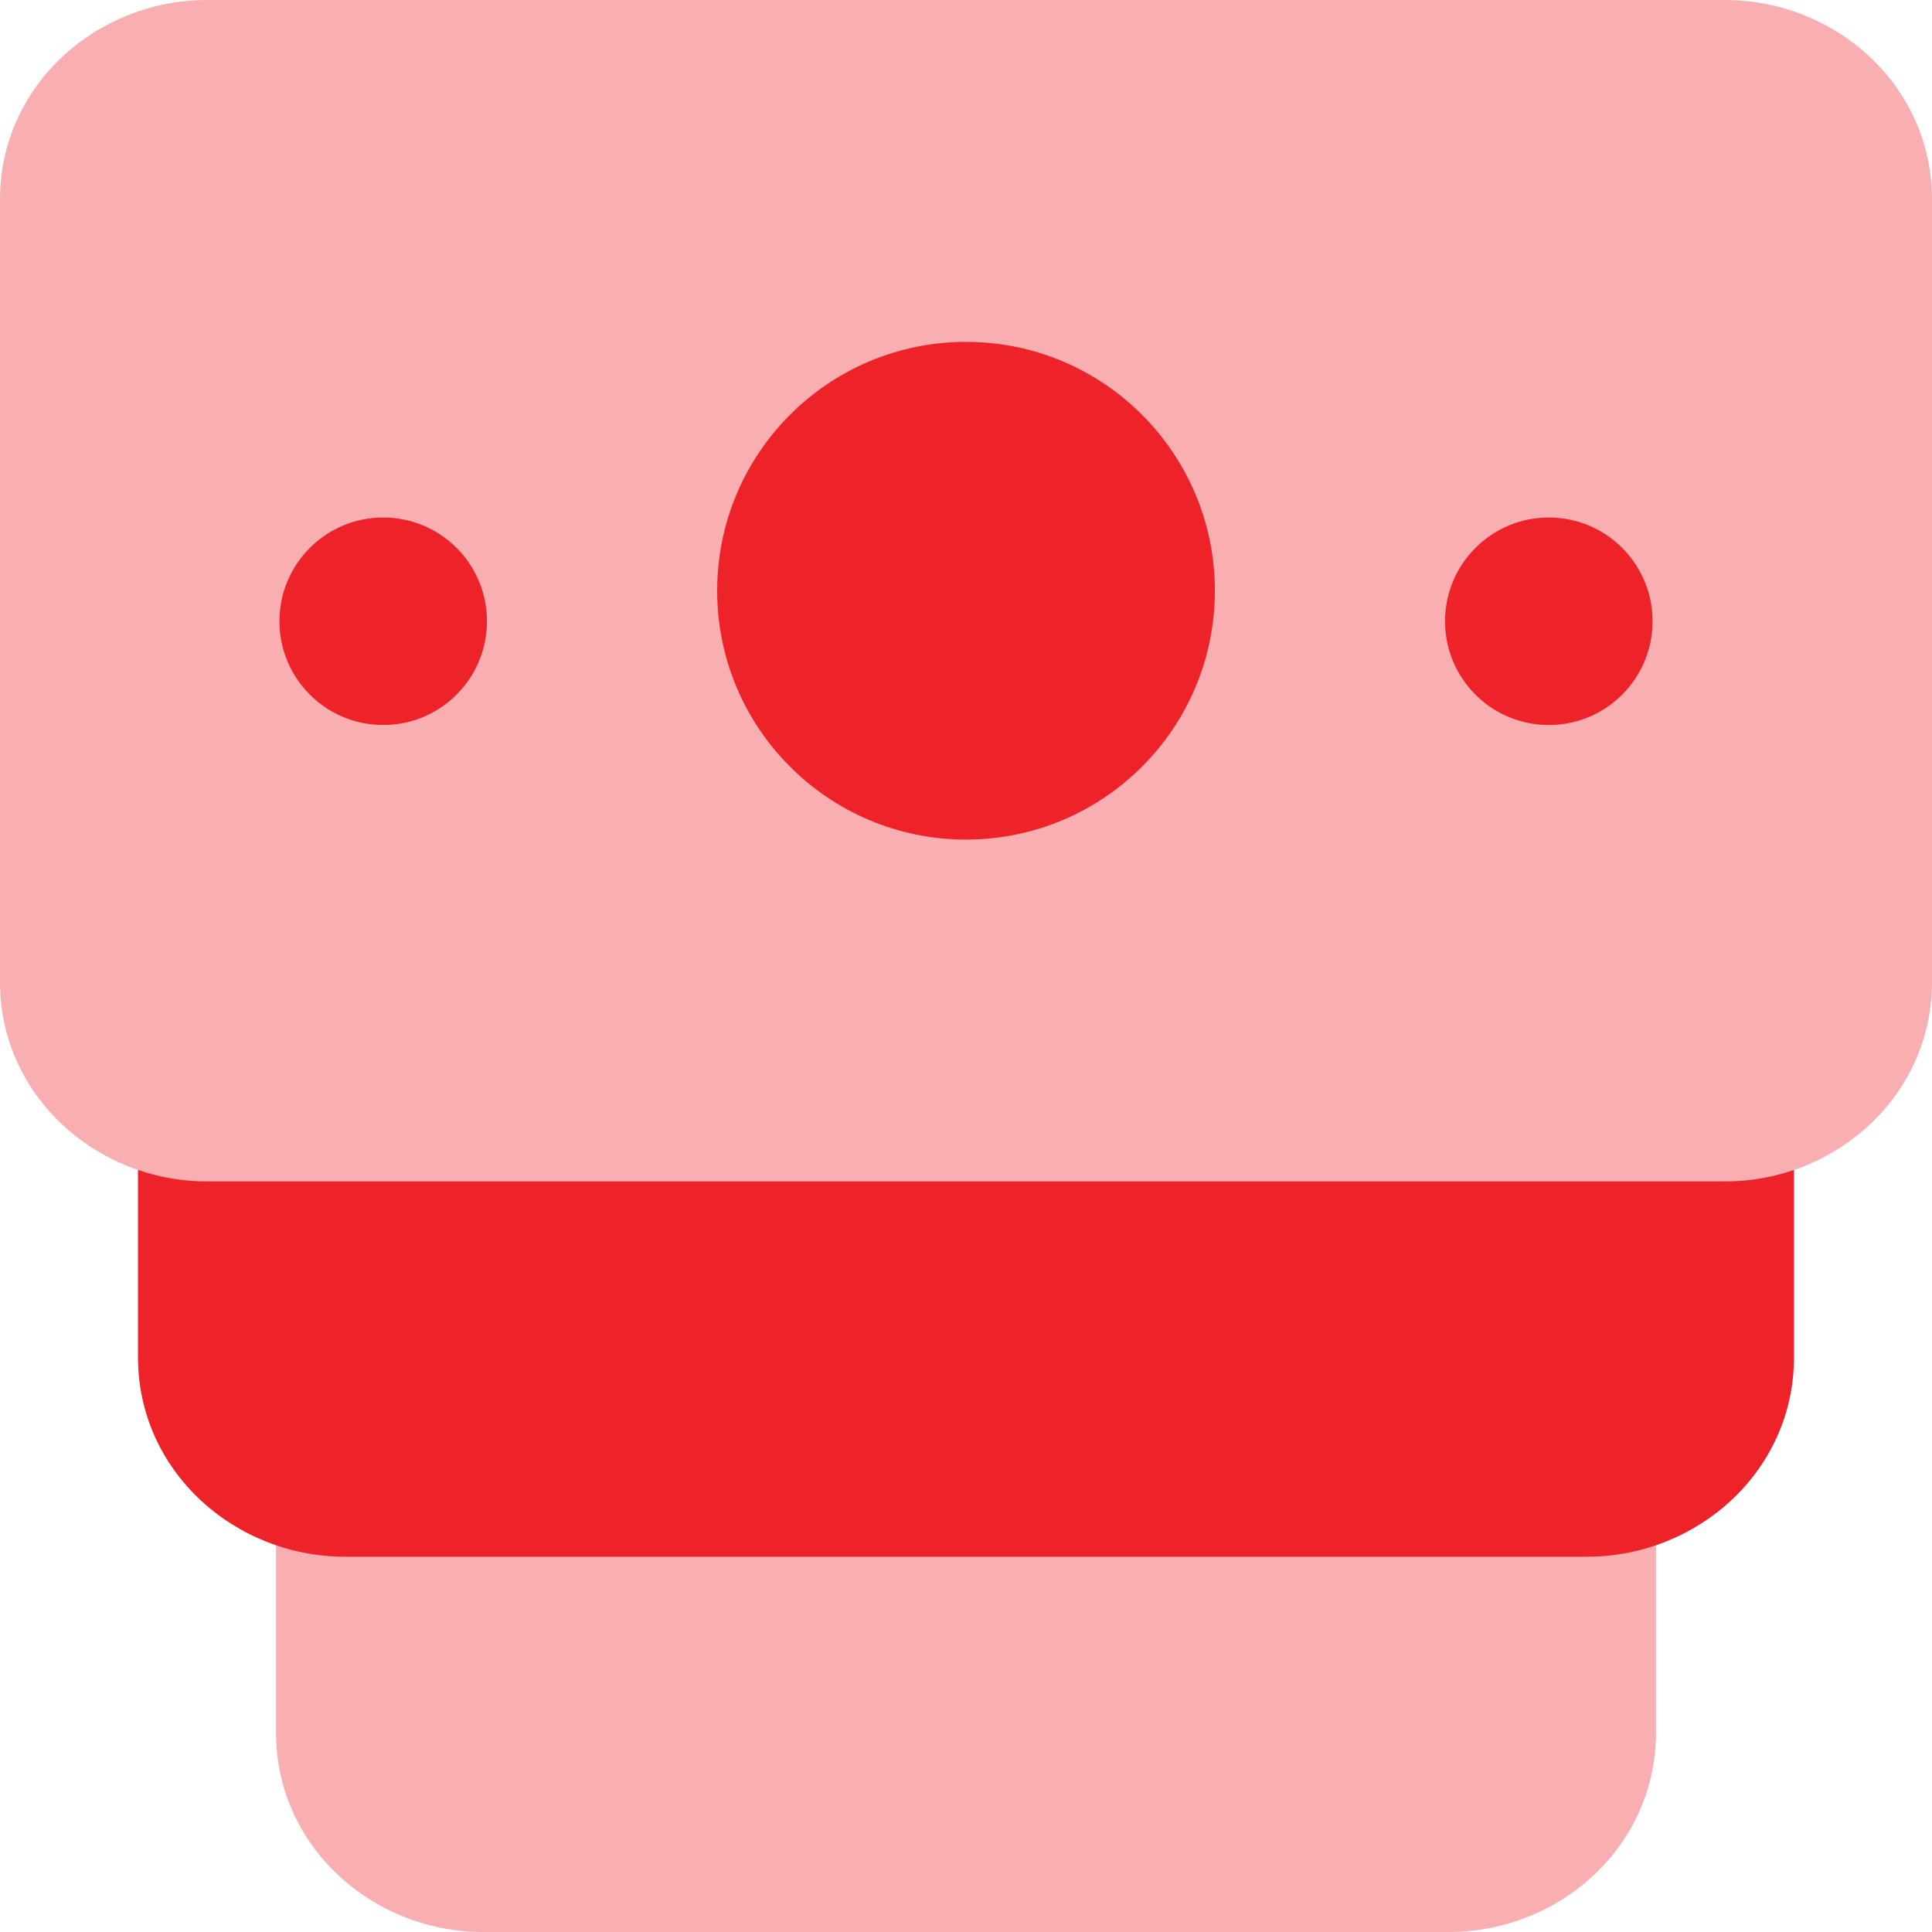<svg width="64" height="64" viewBox="0 0 64 64" fill="none" xmlns="http://www.w3.org/2000/svg">
<g clip-path="url(#clip0_190_783)">
<path d="M16 29.435C12.336 29.435 9.143 32.273 9.143 36.041V57.393C9.143 61.162 12.336 64 16 64H48C51.664 64 54.857 61.162 54.857 57.393V36.041C54.857 32.273 51.664 29.435 48 29.435H16Z" fill="#F9AFB1"/>
<path d="M11.428 17.003C7.765 17.003 4.571 19.841 4.571 23.609V44.962C4.571 48.73 7.765 51.568 11.428 51.568H52.571C56.235 51.568 59.428 48.73 59.428 44.962V23.609C59.428 19.841 56.235 17.003 52.571 17.003H11.428Z" fill="#EE232A"/>
<path d="M6.857 0C3.193 0 0 2.838 0 6.606V32.53C0 36.299 3.193 39.136 6.857 39.136H57.143C60.807 39.136 64 36.299 64 32.53V6.606C64 2.838 60.807 0 57.143 0H6.857Z" fill="#F9AFB1"/>
<path fill-rule="evenodd" clip-rule="evenodd" d="M32 11.325C27.448 11.325 23.757 15.016 23.757 19.569C23.757 24.121 27.448 27.812 32 27.812C36.553 27.812 40.244 24.121 40.244 19.569C40.244 15.016 36.553 11.325 32 11.325ZM16.131 20.58C16.131 22.479 14.592 24.017 12.694 24.017C10.796 24.017 9.257 22.479 9.257 20.58C9.257 18.682 10.796 17.143 12.694 17.143C14.592 17.143 16.131 18.682 16.131 20.58ZM51.307 24.017C53.205 24.017 54.743 22.479 54.743 20.58C54.743 18.682 53.205 17.143 51.307 17.143C49.408 17.143 47.869 18.682 47.869 20.58C47.869 22.479 49.408 24.017 51.307 24.017Z" fill="#EE232A"/>
</g>
<defs>
<clipPath id="clip0_190_783">
<rect width="64" height="64" fill="white"/>
</clipPath>
</defs>
</svg>
